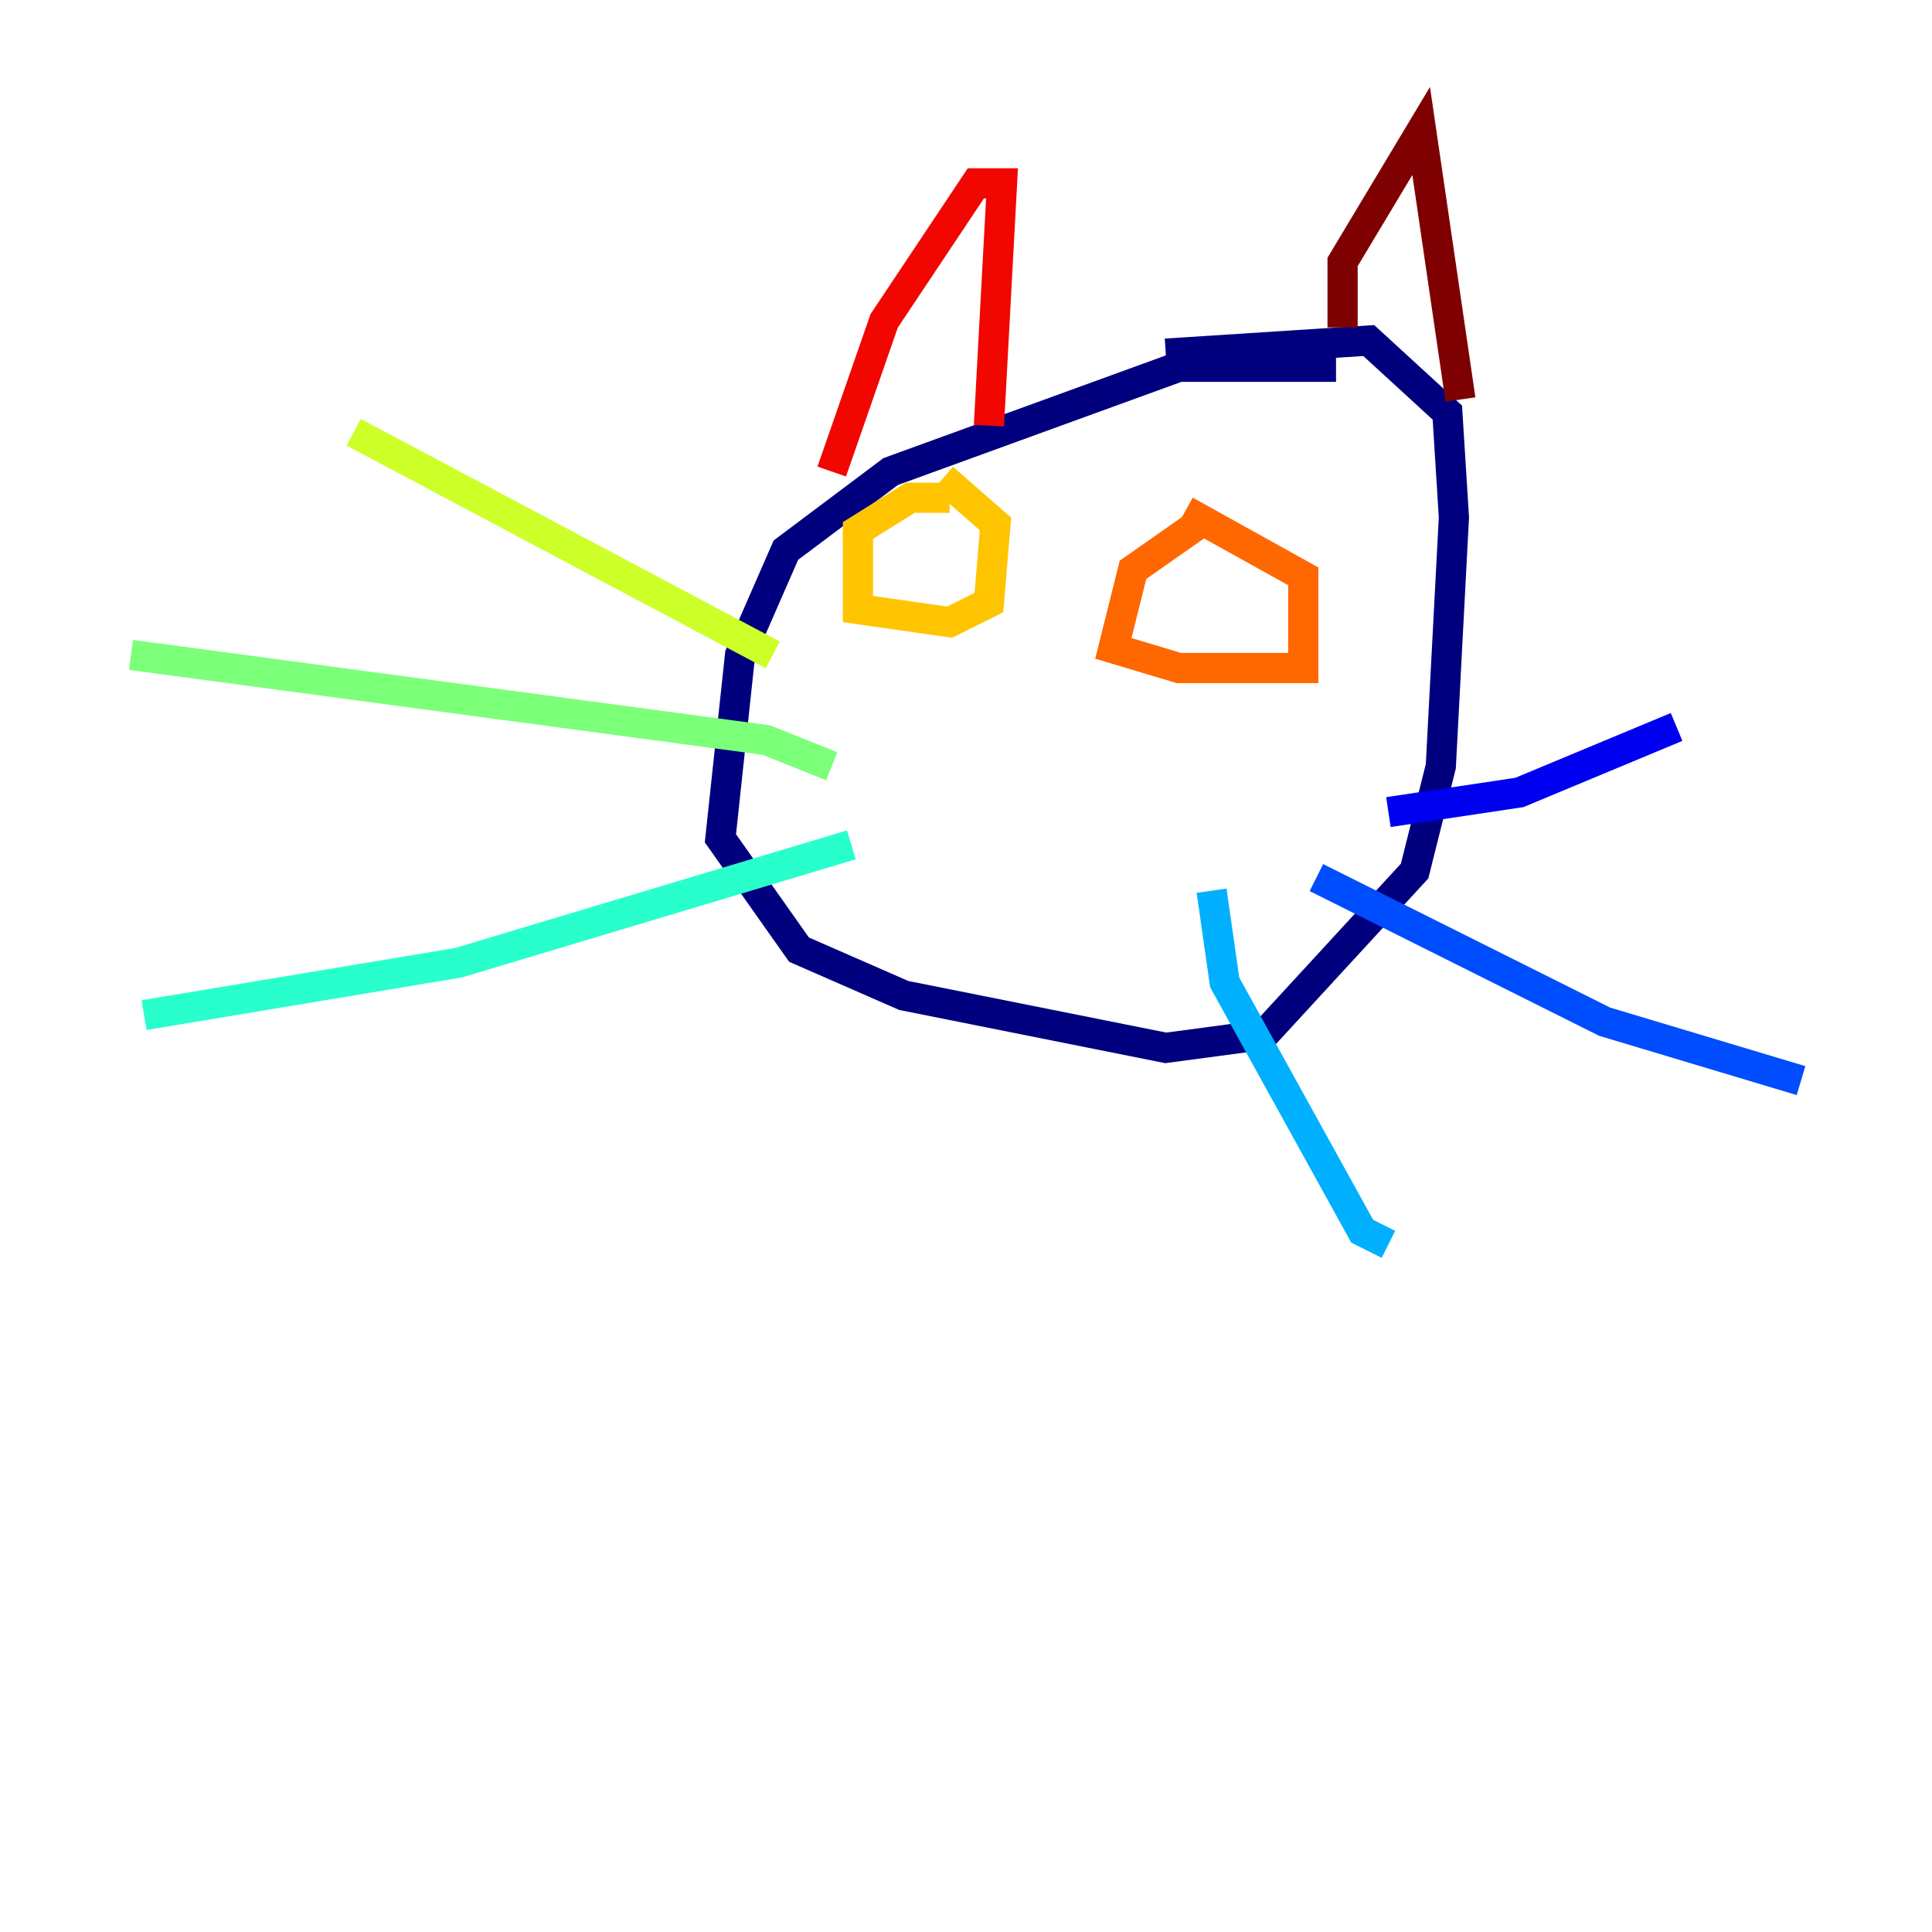 <?xml version="1.0" encoding="utf-8" ?>
<svg baseProfile="tiny" height="128" version="1.2" viewBox="0,0,128,128" width="128" xmlns="http://www.w3.org/2000/svg" xmlns:ev="http://www.w3.org/2001/xml-events" xmlns:xlink="http://www.w3.org/1999/xlink"><defs /><polyline fill="none" points="88.515,24.298 78.102,24.298 59.01,31.241 52.068,36.447 49.031,43.39 47.729,55.539 52.936,62.915 59.878,65.953 77.234,69.424 83.742,68.556 93.722,57.709 95.458,50.766 96.325,34.278 95.891,27.336 90.685,22.563 77.234,23.43" stroke="#00007f" stroke-width="2" /><polyline fill="none" points="91.986,53.803 100.664,52.502 111.078,48.163" stroke="#0000f1" stroke-width="2" /><polyline fill="none" points="87.214,58.142 106.305,67.688 119.322,71.593" stroke="#004cff" stroke-width="2" /><polyline fill="none" points="80.271,59.01 81.139,65.085 90.251,81.573 91.986,82.441" stroke="#00b0ff" stroke-width="2" /><polyline fill="none" points="56.407,55.973 30.373,63.783 9.546,67.254" stroke="#29ffcd" stroke-width="2" /><polyline fill="none" points="55.105,50.766 50.766,49.031 8.678,43.39" stroke="#7cff79" stroke-width="2" /><polyline fill="none" points="51.2,43.39 23.43,28.637" stroke="#cdff29" stroke-width="2" /><polyline fill="none" points="62.915,32.976 60.312,32.976 56.841,35.146 56.841,40.352 62.915,41.22 65.519,39.919 65.953,34.712 62.481,31.675" stroke="#ffc400" stroke-width="2" /><polyline fill="none" points="79.403,34.712 75.064,37.749 73.763,42.956 78.102,44.258 86.346,44.258 86.346,38.183 78.536,33.844" stroke="#ff6700" stroke-width="2" /><polyline fill="none" points="65.519,28.203 66.386,12.149 64.651,12.149 58.576,21.261 55.105,31.241" stroke="#f10700" stroke-width="2" /><polyline fill="none" points="88.949,21.695 88.949,17.356 94.156,8.678 96.759,26.468" stroke="#7f0000" stroke-width="2" /></svg>